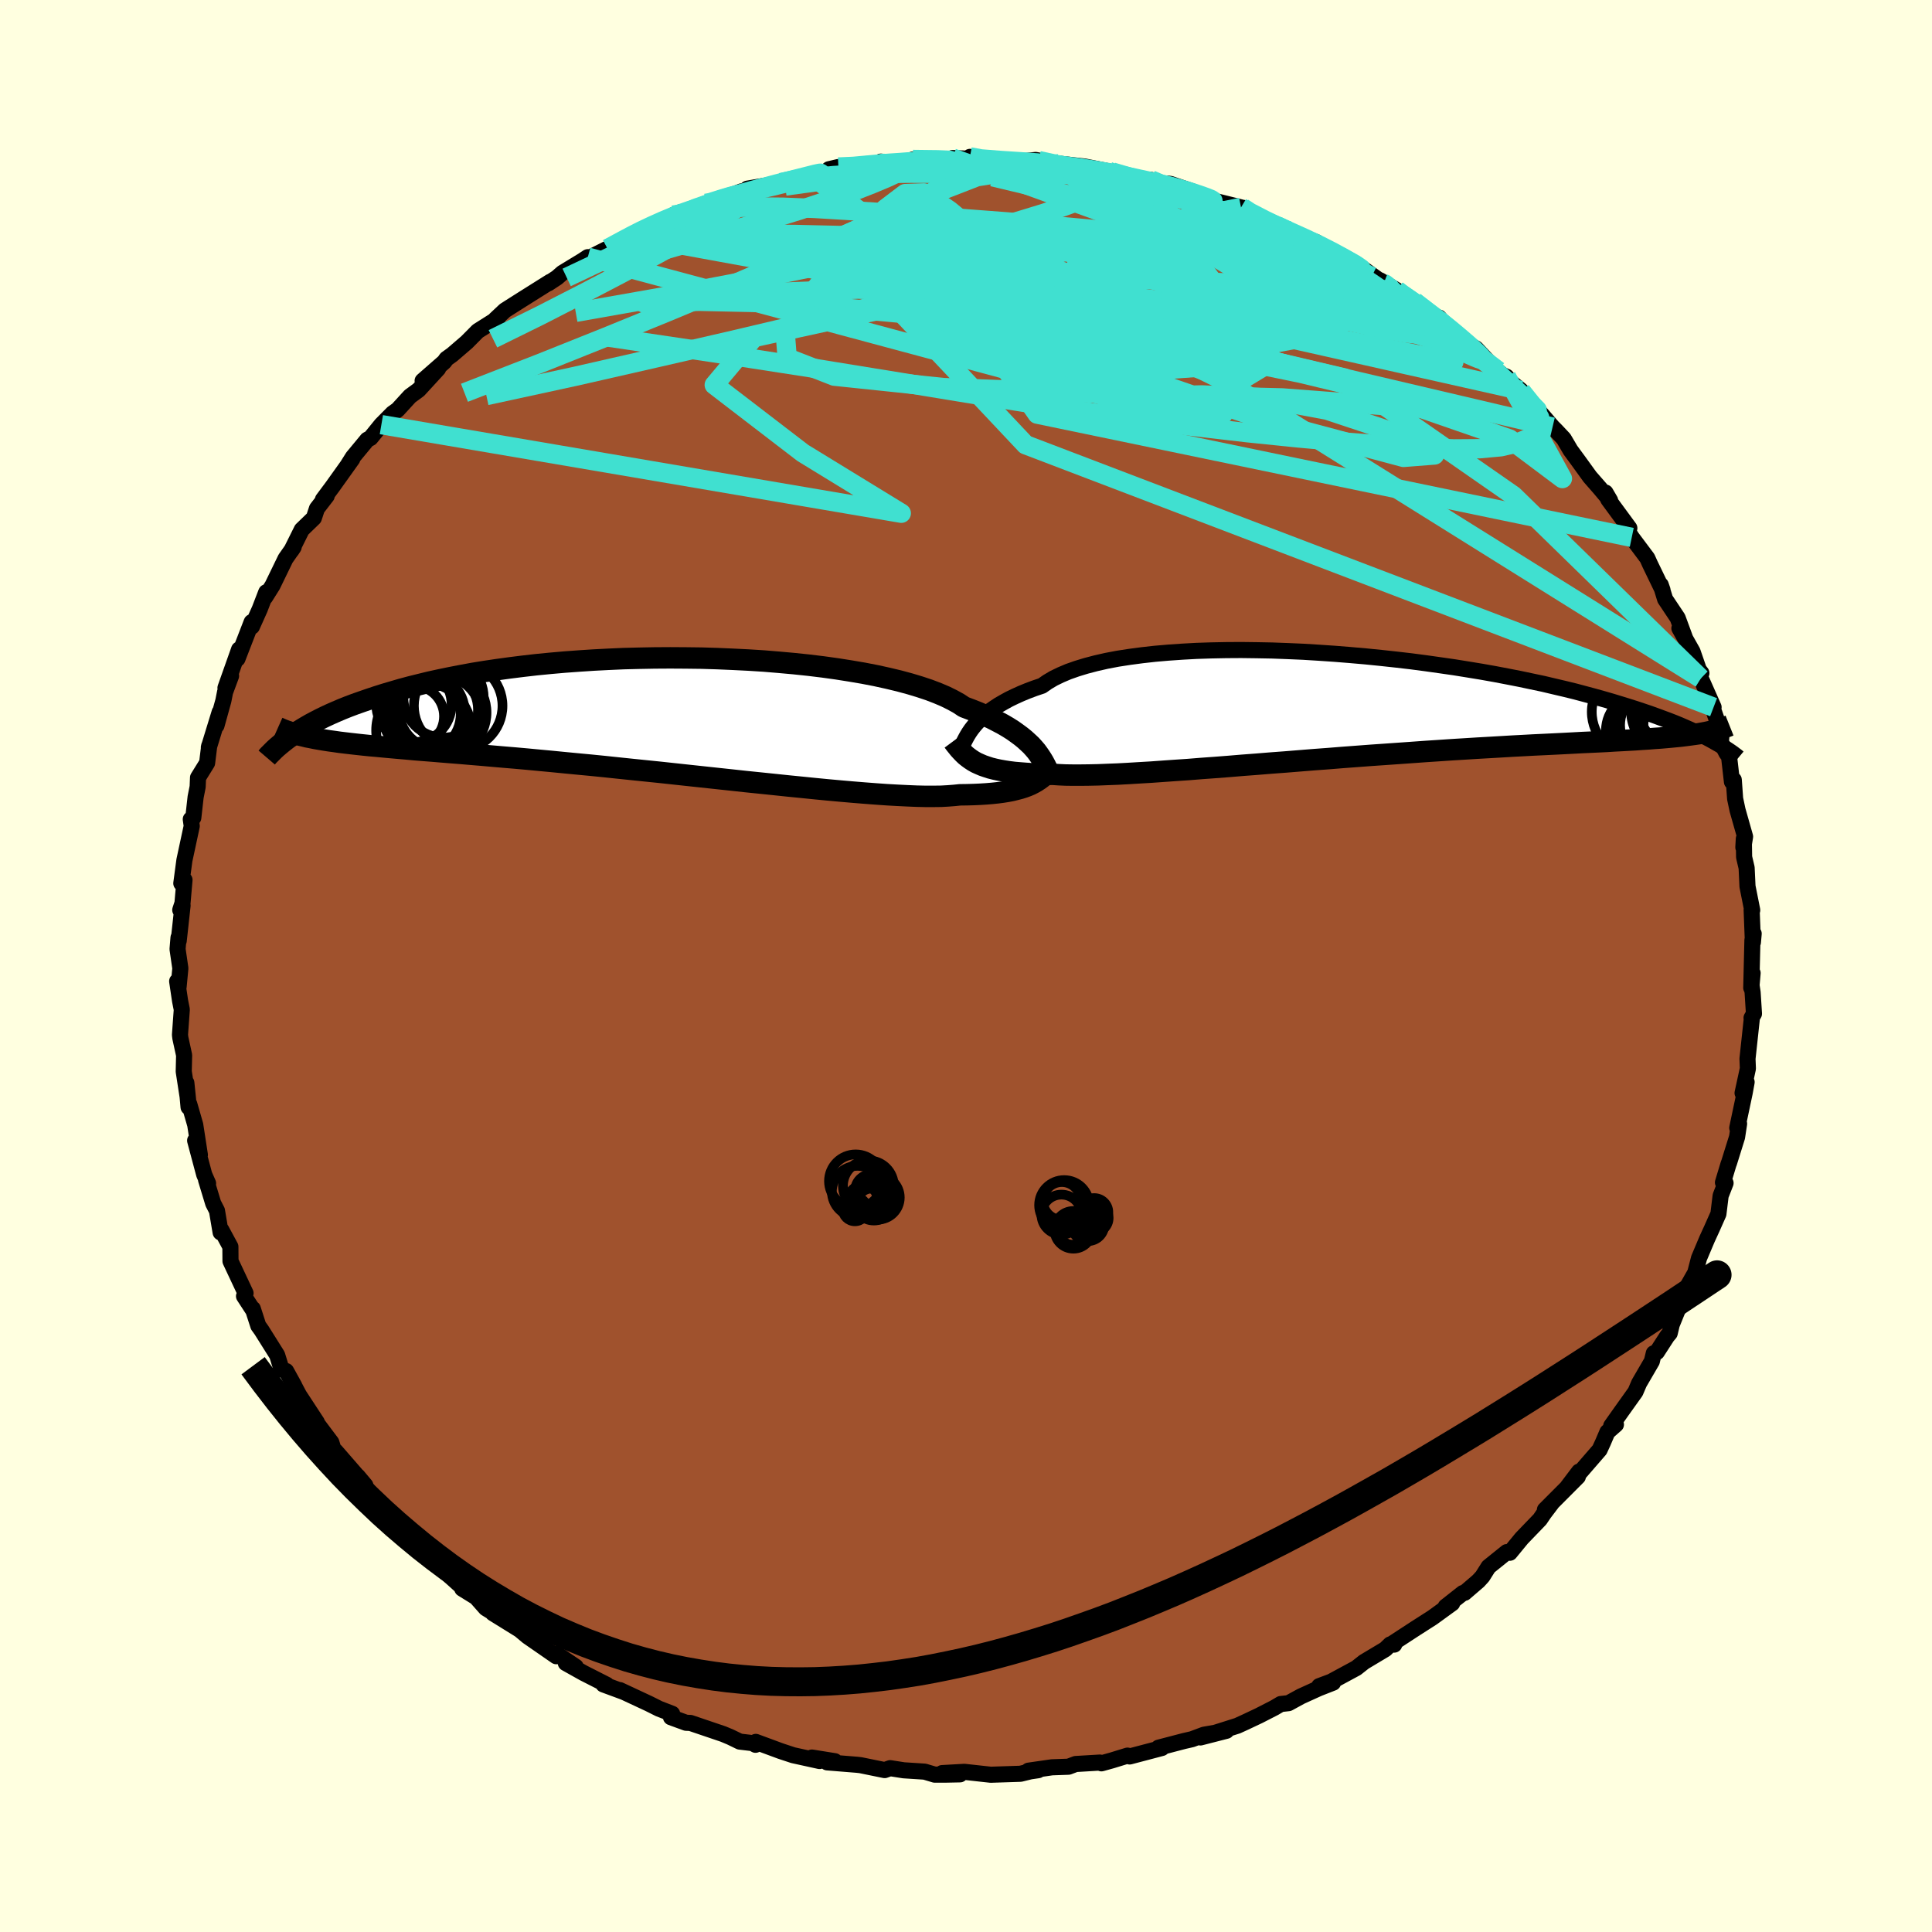 <svg viewBox="-100 -100 200 200" xmlns="http://www.w3.org/2000/svg" width="500" height="500" id="face-svg">
    <defs>
      <clipPath id="leftEyeClipPath">
        <polyline points="38.49,3.64 38.24,3.35 37.96,3.04 37.64,2.74 37.3,2.43 36.92,2.12 36.5,1.81 36.05,1.49 35.56,1.18 35.03,0.87 34.46,0.57 33.86,0.26 33.21,-0.04 32.52,-0.34 31.79,-0.63 31.02,-0.92 30.46,-1.29 29.81,-1.65 29.08,-2.01 28.28,-2.35 27.39,-2.69 26.43,-3.01 25.4,-3.32 24.29,-3.62 23.12,-3.9 21.89,-4.17 20.6,-4.42 19.25,-4.65 17.86,-4.87 16.42,-5.07 14.94,-5.25 13.42,-5.41 11.87,-5.55 10.3,-5.68 8.71,-5.78 7.1,-5.86 5.48,-5.93 3.85,-5.98 2.22,-6 0.6,-6.01 -1.02,-6 -2.63,-5.97 -4.22,-5.93 -5.79,-5.86 -7.34,-5.78 -8.86,-5.68 -10.36,-5.57 -11.83,-5.44 -13.26,-5.3 -14.65,-5.14 -16.01,-4.97 -17.32,-4.79 -18.6,-4.6 -19.83,-4.4 -21.02,-4.18 -22.16,-3.96 -23.27,-3.73 -24.32,-3.5 -25.34,-3.25 -26.31,-3.01 -27.24,-2.76 -28.13,-2.5 -28.98,-2.25 -29.8,-1.99 -30.58,-1.73 -31.33,-1.47 -32.04,-1.22 -32.73,-0.96 -33.38,-0.7 -33.99,-0.44 -34.58,-0.18 -35.14,0.08 -35.67,0.34 -36.17,0.6 -36.64,0.85 -37.09,1.11 -37.51,1.36 -37.91,1.61 -38.29,1.85 -38.64,2.09 -36.58,2.25 -36.14,2.34 -35.68,2.42 -35.2,2.5 -34.69,2.58 -34.17,2.65 -33.62,2.73 -33.04,2.8 -32.44,2.87 -31.82,2.94 -31.17,3.01 -30.49,3.08 -29.79,3.14 -29.06,3.21 -28.3,3.28 -27.51,3.35 -26.69,3.42 -25.84,3.5 -24.96,3.57 -24.05,3.64 -23.1,3.72 -22.12,3.8 -21.1,3.88 -20.05,3.97 -18.96,4.06 -17.84,4.16 -16.68,4.26 -15.48,4.36 -14.25,4.47 -12.99,4.59 -11.7,4.71 -10.38,4.84 -9.03,4.97 -7.65,5.1 -6.25,5.24 -4.83,5.39 -3.39,5.54 -1.93,5.69 -0.46,5.84 1.02,6 2.5,6.16 3.99,6.32 5.48,6.48 6.97,6.64 8.44,6.8 9.91,6.95 11.36,7.1 12.79,7.25 14.2,7.39 15.58,7.53 16.92,7.66 18.24,7.78 19.51,7.89 20.74,7.99 21.92,8.08 23.06,8.16 24.14,8.22 25.16,8.27 26.13,8.31 27.03,8.33 27.88,8.33 28.66,8.32 29.37,8.28 30.01,8.23 30.59,8.17 31.32,8.16 32.02,8.14 32.69,8.11 33.32,8.07 33.92,8.02 34.49,7.96 35.02,7.89 35.52,7.81 35.99,7.72 36.43,7.61 36.85,7.5 37.23,7.38 37.58,7.25 37.91,7.11 38.22,6.95" />
      </clipPath>
      <clipPath id="rightEyeClipPath">
        <polyline points="-38.86,2.43 -38.62,2.12 -38.35,1.8 -38.05,1.48 -37.71,1.15 -37.34,0.83 -36.94,0.51 -36.49,0.2 -36.01,-0.12 -35.49,-0.42 -34.93,-0.73 -34.33,-1.02 -33.69,-1.31 -33.01,-1.59 -32.29,-1.86 -31.52,-2.12 -30.96,-2.51 -30.32,-2.89 -29.6,-3.24 -28.8,-3.58 -27.92,-3.89 -26.97,-4.18 -25.94,-4.45 -24.84,-4.7 -23.68,-4.92 -22.45,-5.11 -21.17,-5.28 -19.83,-5.43 -18.44,-5.55 -17,-5.65 -15.53,-5.73 -14.01,-5.78 -12.47,-5.81 -10.9,-5.82 -9.32,-5.8 -7.71,-5.77 -6.1,-5.71 -4.47,-5.64 -2.85,-5.54 -1.23,-5.43 0.39,-5.3 1.99,-5.16 3.58,-5 5.15,-4.83 6.7,-4.65 8.22,-4.45 9.71,-4.24 11.17,-4.03 12.6,-3.8 14,-3.57 15.35,-3.33 16.66,-3.08 17.94,-2.83 19.17,-2.57 20.36,-2.32 21.5,-2.05 22.61,-1.79 23.67,-1.53 24.68,-1.26 25.65,-1 26.58,-0.74 27.48,-0.48 28.33,-0.22 29.14,0.03 29.93,0.28 30.68,0.53 31.39,0.77 32.08,1.02 32.73,1.26 33.35,1.49 33.94,1.72 34.5,1.95 35.03,2.18 35.53,2.4 36.01,2.62 36.46,2.83 36.88,3.04 37.28,3.24 37.66,3.44 38.02,3.64 36.44,2.85 36.02,2.91 35.58,2.97 35.12,3.03 34.64,3.09 34.14,3.14 33.62,3.19 33.07,3.24 32.49,3.29 31.89,3.33 31.27,3.38 30.61,3.42 29.93,3.47 29.22,3.51 28.49,3.55 27.72,3.59 26.93,3.64 26.11,3.68 25.25,3.72 24.36,3.76 23.44,3.81 22.48,3.86 21.49,3.91 20.46,3.96 19.39,4.01 18.28,4.07 17.14,4.13 15.97,4.2 14.76,4.27 13.52,4.34 12.24,4.42 10.93,4.5 9.6,4.59 8.23,4.68 6.84,4.78 5.43,4.88 4,4.98 2.55,5.08 1.09,5.19 -0.39,5.3 -1.87,5.42 -3.36,5.53 -4.85,5.65 -6.33,5.77 -7.81,5.88 -9.28,6 -10.74,6.11 -12.18,6.23 -13.6,6.34 -14.99,6.44 -16.35,6.55 -17.68,6.64 -18.97,6.73 -20.22,6.82 -21.42,6.89 -22.57,6.96 -23.68,7.02 -24.73,7.06 -25.72,7.1 -26.65,7.12 -27.52,7.13 -28.33,7.13 -29.07,7.12 -29.74,7.09 -30.35,7.05 -31.11,7.04 -31.83,7.02 -32.52,6.99 -33.17,6.95 -33.8,6.9 -34.39,6.85 -34.95,6.78 -35.47,6.7 -35.97,6.61 -36.43,6.51 -36.87,6.4 -37.27,6.27 -37.65,6.14 -38,5.99 -38.33,5.84" />
      </clipPath>
      <filter id="fuzzy">
        <feTurbulence id="turbulence" baseFrequency="0.05" numOctaves="3" type="noise" result="noise" />
        <feDisplacementMap in="SourceGraphic" in2="noise" scale="2" />
      </filter>
      <linearGradient id="rainbowGradient" x1="0%" y1="0%" x2="100%" y2="0%">
        <stop offset="0%" style="stop-color: [object Object]; stop-opacity: 1" />
        <stop offset="50%" style="stop-color: [object Object]; stop-opacity: 1" />
        <stop offset="100%" style="stop-color: [object Object]; stop-opacity: 1" />
      </linearGradient>
    </defs>
    <rect x="-100" y="-100" width="100%" height="100%" fill="rgb(255, 255, 224)" />
    <polyline id="faceContour" points="81.29,2.26 81.43,0.73 81.32,2 81.43,2.74 81.57,4.94 81.32,5.37 81.35,5.43 80.9,9.6 80.94,10.62 80.39,13.15 80.81,12.02 80.61,13.12 79.84,16.76 80.03,16.33 79.82,17.71 78.99,20.37 78.94,20.49 78.36,22.41 78.63,22.47 78.12,23.78 77.89,25.66 77.22,27.17 76.72,28.26 75.88,30.25 75.47,31.83 75.72,31.35 74.33,33.8 74.42,33.88 73.64,35.69 73.06,37.12 72.85,38.01 72.58,38.33 71.52,39.97 71.2,40.09 71,40.92 69.68,43.19 69.3,44.08 67.88,46.07 66.79,47.61 67.28,47.47 66.4,48.24 65.94,49.32 65.59,50.08 62.28,53.9 63.46,52.34 63.34,52.87 59.93,56.29 60.61,55.64 59.85,56.64 59.41,57.29 57.53,59.24 56.3,60.74 55.99,60.67 54.09,62.2 53.46,63.2 53.04,63.66 51.61,64.89 51.44,64.91 49.65,66.32 50.33,65.97 48.29,67.45 46.54,68.57 44.18,70.11 44.33,70.25 43.92,70.23 43.4,70.73 41.21,72.04 40.4,72.68 37.79,74.09 36.56,74.55 38,74.19 36.52,74.77 34.67,75.61 33.39,76.31 32.58,76.4 31.92,76.79 30.34,77.6 28.88,78.29 28.09,78.65 24.27,79.86 26.96,79.17 24.63,79.58 23.4,80.04 22.57,80.23 19.93,80.92 20.28,80.95 16.94,81.83 16.72,81.74 15.13,82.23 14.02,82.54 13.86,82.46 11.35,82.61 10.61,82.89 8.9,82.95 6.47,83.3 7.48,83.25 6.66,83.37 5.64,83.62 2.56,83.72 -0.17,83.42 -2.47,83.55 -0.62,83.68 -2.09,83.71 -3.24,83.71 -4.28,83.4 -6.45,83.26 -7.85,83.04 -8.42,83.24 -10.92,82.73 -11.27,82.69 -14.37,82.44 -13.58,82.32 -15.95,81.94 -15.16,82.3 -17.89,81.7 -19.19,81.27 -21.76,80.32 -21.79,80.62 -22.07,80.45 -23.42,80.29 -24.39,79.82 -25.13,79.51 -28.52,78.36 -28.98,78.34 -30.54,77.77 -30.42,77.41 -31.77,76.89 -32.83,76.36 -35.83,74.96 -35.48,75.13 -37.54,74.37 -37.19,74.41 -39.59,73.19 -41.43,72.16 -40.4,72.54 -42.42,71.18 -42.42,71.45 -45.38,69.4 -46.18,68.73 -47.34,68.01 -48.97,67 -47.25,67.99 -49.71,66.48 -50.71,65.35 -52.15,64.46 -51.91,64.53 -54.53,62.17 -54.86,61.73 -56.53,60.49 -57.17,59.92 -56.43,60.45 -57.28,59.5 -59.92,56.78 -58.99,57.3 -61.15,55.36 -61.11,55.36 -62.97,52.82 -62.18,53.76 -65.24,50.24 -65.45,50.12 -65.7,49.32 -68.29,45.87 -67.36,47.08 -67.2,47.23 -69.04,44.42 -69.66,43.25 -69.53,43.47 -70.38,41.93 -70.85,41.77 -71.31,40.28 -72.93,37.7 -73.26,37.24 -73.83,35.48 -73.77,35.67 -74.74,34.18 -74.58,33.87 -76.14,30.55 -76.15,29.06 -77.09,27.32 -77.16,27.58 -77.54,25.33 -77.93,24.57 -78.67,22.13 -78.46,22.5 -78.86,21.59 -79.8,18.07 -79.31,19.55 -79.79,16.44 -80.41,14.29 -80.48,14.61 -80.71,12.09 -80.53,13.84 -80.98,10.92 -80.94,9.24 -81.33,7.45 -81.37,7.13 -81.18,4.51 -81.36,3.6 -81.66,1.58 -81.51,2.14 -81.33,0.24 -81.62,-1.75 -81.52,-2.94 -81.5,-2.61 -81.1,-6.26 -81.34,-5.8 -81.11,-6.5 -80.9,-8.91 -81.23,-8.56 -80.91,-10.95 -80.15,-14.49 -80.25,-15.19 -79.99,-15.35 -79.75,-17.49 -79.54,-18.55 -79.5,-19.5 -78.56,-21.02 -78.34,-22.8 -78.38,-22.63 -77.26,-26.28 -77.59,-24.89 -76.88,-27.45 -76.7,-28.36 -76.08,-30.03 -76.66,-28.79 -75.25,-32.77 -75.42,-31.8 -73.95,-35.6 -73.92,-35.14 -73.11,-36.95 -72.44,-38.69 -72.55,-38.18 -71.79,-39.39 -70.44,-42.17 -69.6,-43.37 -69.83,-43.02 -68.76,-45.17 -67.51,-46.38 -67.19,-47.35 -66.18,-48.66 -66.57,-48.29 -65.58,-49.62 -63.53,-52.49 -63.98,-51.87 -63.47,-52.68 -61.98,-54.48 -61.64,-54.66 -60.52,-56.04 -59.35,-57.22 -58.84,-57.58 -57.56,-58.98 -56.66,-59.64 -54.64,-61.84 -56.25,-60.58 -54.01,-62.54 -53.79,-62.85 -53.18,-63.29 -51.68,-64.58 -50.54,-65.73 -48.47,-67.04 -48.72,-66.94 -47.73,-67.87 -46.03,-68.95 -43.04,-70.83 -43.22,-70.68 -42.34,-71.26 -41.78,-71.75 -39.68,-73.03 -39.15,-73.38 -40.07,-72.77 -37.11,-74.26 -34.59,-75.58 -35.14,-75.37 -34.32,-75.84 -33.07,-76.47 -29.62,-78.01 -30.31,-77.73 -29.85,-77.66 -26.93,-78.95 -27.87,-78.47 -23.24,-80.19 -24.79,-79.58 -22.28,-80.21 -22.63,-80.47 -20.52,-80.83 -19.16,-81.1 -18.71,-81.28 -16.16,-81.9 -14.65,-82.01 -14.19,-82.48 -13.21,-82.71 -11.97,-82.67 -8.98,-82.98 -8.81,-83.27 -7.98,-82.97 -6.78,-83.13 -5.77,-83.23 -5.5,-83.49 -1.57,-83.41 -1.39,-83.64 1.28,-83.53 0.41,-83.76 0.41,-83.53 4.25,-83.3 6.12,-83.33 7.21,-83.44 9.76,-82.98 7.52,-83.38 10.44,-82.67 9.66,-83.06 12.29,-82.76 14.75,-82.27 15.5,-81.87 15.15,-82.19 17.22,-81.48 19.15,-81.38 20.03,-80.94 20.92,-80.99 21.17,-80.96 23.49,-80.17 23.38,-79.79 28.47,-78.53 29.49,-77.99 28.66,-78.49 28.45,-78.42 31.05,-77.1 33.5,-76.1 32.2,-76.63 32.67,-76.34 36.3,-74.92 36.38,-74.74 38.48,-73.73 39.05,-73.45 40.34,-72.61 41.03,-72.23 43.24,-70.65 42.85,-70.99 44.6,-69.95 44.5,-69.93 46.43,-68.77 48.18,-67.3 48.98,-67.12 49.79,-66.11 51.96,-64.37 52.79,-63.93 54.04,-62.6 52.96,-63.26 56.29,-60.57 55.95,-61 55.47,-61.21 57.45,-59.58 57.47,-59.52 58.96,-57.84 60.72,-55.79 61.09,-55.42 61.88,-54.58 62.58,-53.39 63.36,-52.33 64.59,-50.63 65.63,-49.44 66.68,-48.19 66.2,-49.01 66.48,-48.31 68.67,-45.33 68.5,-45.04 68.92,-44.37 70.53,-42.22 70.8,-41.62 72.1,-38.93 71.92,-39.45 72.37,-37.98 73.67,-36.03 74.41,-34.02 73.85,-34.96 75.21,-32.55 75.86,-30.67 76.13,-30.32 75.96,-30.35 76.07,-29.77 77.39,-26.79 77.09,-27.3 78.22,-24.03 78.14,-23.18 78.72,-22.05 78.99,-21.69 79.29,-19.07 79.48,-19.27 79.62,-17.32 79.87,-16.14 80.65,-13.39 80.47,-12.28 80.52,-13.17 80.55,-11.27 80.81,-10.16 80.9,-8.24 81.39,-5.78 81.33,-5.81 81.46,-2.45 81.54,-3.35 81.41,-2.67 81.29,2.26 81.43,0.73" fill="rgb(160, 82, 45)" stroke="black" stroke-width="1.667" stroke-linejoin="round" filter="url(#fuzzy)" />
    <g transform="translate(39.39 -26.89)">
      <polyline id="rightCountour" points="-38.86,2.43 -38.62,2.12 -38.35,1.8 -38.05,1.48 -37.71,1.15 -37.34,0.83 -36.94,0.51 -36.49,0.2 -36.01,-0.12 -35.49,-0.42 -34.93,-0.73 -34.33,-1.02 -33.69,-1.31 -33.01,-1.59 -32.29,-1.86 -31.52,-2.12 -30.96,-2.51 -30.32,-2.89 -29.6,-3.24 -28.8,-3.58 -27.92,-3.89 -26.97,-4.18 -25.94,-4.45 -24.84,-4.7 -23.68,-4.92 -22.45,-5.11 -21.17,-5.28 -19.83,-5.43 -18.44,-5.55 -17,-5.65 -15.53,-5.73 -14.01,-5.78 -12.47,-5.81 -10.9,-5.82 -9.32,-5.8 -7.71,-5.77 -6.1,-5.71 -4.47,-5.64 -2.85,-5.54 -1.23,-5.43 0.39,-5.3 1.99,-5.16 3.58,-5 5.15,-4.83 6.7,-4.65 8.22,-4.45 9.71,-4.24 11.17,-4.03 12.6,-3.8 14,-3.57 15.35,-3.33 16.66,-3.08 17.94,-2.83 19.17,-2.57 20.36,-2.32 21.5,-2.05 22.61,-1.79 23.67,-1.53 24.68,-1.26 25.65,-1 26.58,-0.74 27.48,-0.48 28.33,-0.22 29.14,0.03 29.93,0.28 30.68,0.53 31.39,0.77 32.08,1.02 32.73,1.26 33.35,1.49 33.94,1.72 34.5,1.95 35.03,2.18 35.53,2.4 36.01,2.62 36.46,2.83 36.88,3.04 37.28,3.24 37.66,3.44 38.02,3.64 36.44,2.85 36.02,2.91 35.58,2.97 35.12,3.03 34.64,3.09 34.14,3.14 33.62,3.19 33.07,3.24 32.49,3.29 31.89,3.33 31.27,3.38 30.61,3.42 29.93,3.47 29.22,3.51 28.49,3.55 27.72,3.59 26.93,3.64 26.11,3.68 25.25,3.72 24.36,3.76 23.44,3.81 22.48,3.86 21.49,3.91 20.46,3.96 19.39,4.01 18.28,4.07 17.14,4.13 15.97,4.2 14.76,4.27 13.52,4.34 12.24,4.42 10.93,4.5 9.6,4.59 8.23,4.68 6.84,4.78 5.43,4.88 4,4.98 2.55,5.08 1.09,5.19 -0.39,5.3 -1.87,5.42 -3.36,5.53 -4.85,5.65 -6.33,5.77 -7.81,5.88 -9.28,6 -10.74,6.11 -12.18,6.23 -13.6,6.34 -14.99,6.44 -16.35,6.55 -17.68,6.64 -18.97,6.73 -20.22,6.82 -21.42,6.89 -22.57,6.96 -23.68,7.02 -24.73,7.06 -25.72,7.1 -26.65,7.12 -27.52,7.13 -28.33,7.13 -29.07,7.12 -29.74,7.09 -30.35,7.05 -31.11,7.04 -31.83,7.02 -32.52,6.99 -33.17,6.95 -33.8,6.9 -34.39,6.85 -34.95,6.78 -35.47,6.7 -35.97,6.61 -36.43,6.51 -36.87,6.4 -37.27,6.27 -37.65,6.14 -38,5.99 -38.33,5.84" fill="white" stroke="white" stroke-width="0" stroke-linejoin="round" filter="url(#fuzzy)" />
    </g>
    <g transform="translate(-31.22 -25.89)">
      <polyline id="leftCountour" points="38.49,3.64 38.24,3.35 37.96,3.04 37.64,2.74 37.3,2.43 36.92,2.12 36.5,1.81 36.05,1.49 35.56,1.18 35.03,0.87 34.46,0.57 33.86,0.26 33.21,-0.04 32.52,-0.34 31.79,-0.63 31.02,-0.92 30.46,-1.29 29.81,-1.65 29.08,-2.01 28.28,-2.35 27.39,-2.69 26.43,-3.01 25.4,-3.32 24.29,-3.62 23.12,-3.9 21.89,-4.17 20.6,-4.42 19.25,-4.65 17.86,-4.87 16.42,-5.07 14.94,-5.25 13.42,-5.41 11.87,-5.55 10.3,-5.68 8.71,-5.78 7.1,-5.86 5.48,-5.93 3.85,-5.98 2.22,-6 0.6,-6.01 -1.02,-6 -2.63,-5.97 -4.22,-5.93 -5.79,-5.86 -7.34,-5.78 -8.86,-5.68 -10.36,-5.57 -11.83,-5.44 -13.26,-5.3 -14.65,-5.14 -16.01,-4.97 -17.32,-4.79 -18.6,-4.6 -19.83,-4.4 -21.02,-4.18 -22.16,-3.96 -23.27,-3.73 -24.32,-3.5 -25.34,-3.25 -26.31,-3.01 -27.24,-2.76 -28.13,-2.5 -28.98,-2.25 -29.8,-1.99 -30.58,-1.73 -31.33,-1.47 -32.04,-1.22 -32.73,-0.96 -33.38,-0.7 -33.99,-0.44 -34.58,-0.18 -35.14,0.08 -35.67,0.34 -36.17,0.6 -36.64,0.85 -37.09,1.11 -37.51,1.36 -37.91,1.61 -38.29,1.85 -38.64,2.09 -36.58,2.25 -36.14,2.34 -35.68,2.42 -35.2,2.5 -34.69,2.58 -34.17,2.65 -33.62,2.73 -33.04,2.8 -32.44,2.87 -31.82,2.94 -31.17,3.01 -30.49,3.08 -29.79,3.14 -29.06,3.21 -28.3,3.28 -27.51,3.35 -26.69,3.42 -25.84,3.5 -24.96,3.57 -24.05,3.64 -23.1,3.72 -22.12,3.8 -21.1,3.88 -20.05,3.97 -18.96,4.06 -17.84,4.16 -16.68,4.26 -15.48,4.36 -14.25,4.47 -12.99,4.59 -11.7,4.71 -10.38,4.84 -9.03,4.97 -7.65,5.1 -6.25,5.24 -4.83,5.39 -3.39,5.54 -1.93,5.69 -0.46,5.84 1.02,6 2.5,6.16 3.99,6.32 5.48,6.48 6.97,6.64 8.44,6.8 9.91,6.95 11.36,7.1 12.79,7.25 14.2,7.39 15.58,7.53 16.92,7.66 18.24,7.78 19.51,7.89 20.74,7.99 21.92,8.08 23.06,8.16 24.14,8.22 25.16,8.27 26.13,8.31 27.03,8.33 27.88,8.33 28.66,8.32 29.37,8.28 30.01,8.23 30.59,8.17 31.32,8.16 32.02,8.14 32.69,8.11 33.32,8.07 33.92,8.02 34.49,7.96 35.02,7.89 35.52,7.81 35.99,7.72 36.43,7.61 36.85,7.5 37.23,7.38 37.58,7.25 37.91,7.11 38.22,6.95" fill="white" stroke="white" stroke-width="0" stroke-linejoin="round" filter="url(#fuzzy)" />
    </g>
    <g transform="translate(39.39 -26.89)">
      <polyline id="rightUpper" points="-40.22,5.03 -40.12,4.84 -40.02,4.63 -39.92,4.41 -39.81,4.16 -39.7,3.9 -39.57,3.63 -39.42,3.34 -39.26,3.05 -39.07,2.74 -38.86,2.43 -38.62,2.12 -38.35,1.8 -38.05,1.48 -37.71,1.15 -37.34,0.83 -36.94,0.51 -36.49,0.2 -36.01,-0.12 -35.49,-0.42 -34.93,-0.73 -34.33,-1.02 -33.69,-1.31 -33.01,-1.59 -32.29,-1.86 -31.52,-2.12 -30.96,-2.51 -30.32,-2.89 -29.6,-3.24 -28.8,-3.58 -27.92,-3.89 -26.97,-4.18 -25.94,-4.45 -24.84,-4.7 -23.68,-4.92 -22.45,-5.11 -21.17,-5.28 -19.83,-5.43 -18.44,-5.55 -17,-5.65 -15.53,-5.73 -14.01,-5.78 -12.47,-5.81 -10.9,-5.82 -9.32,-5.8 -7.71,-5.77 -6.1,-5.71 -4.47,-5.64 -2.85,-5.54 -1.23,-5.43 0.39,-5.3 1.99,-5.16 3.58,-5 5.15,-4.83 6.7,-4.65 8.22,-4.45 9.71,-4.24 11.17,-4.03 12.6,-3.8 14,-3.57 15.35,-3.33 16.66,-3.08 17.94,-2.83 19.17,-2.57 20.36,-2.32 21.5,-2.05 22.61,-1.79 23.67,-1.53 24.68,-1.26 25.65,-1 26.58,-0.74 27.48,-0.48 28.33,-0.22 29.14,0.03 29.93,0.28 30.68,0.53 31.39,0.77 32.08,1.02 32.73,1.26 33.35,1.49 33.94,1.72 34.5,1.95 35.03,2.18 35.53,2.4 36.01,2.62 36.46,2.83 36.88,3.04 37.28,3.24 37.66,3.44 38.02,3.64 38.35,3.83 38.67,4.01 38.96,4.19 39.24,4.37 39.5,4.54 39.75,4.71 39.98,4.87 40.19,5.03 40.39,5.18 40.57,5.33" fill="none" stroke="black" stroke-width="1.667" stroke-linejoin="round" filter="url(#fuzzy)" />
      <polyline id="rightLower" points="-40.71,3.62 -40.51,3.89 -40.3,4.15 -40.1,4.4 -39.88,4.64 -39.66,4.87 -39.43,5.09 -39.18,5.29 -38.92,5.48 -38.63,5.67 -38.33,5.84 -38,5.99 -37.65,6.14 -37.27,6.27 -36.87,6.4 -36.43,6.51 -35.97,6.61 -35.47,6.7 -34.95,6.78 -34.39,6.85 -33.8,6.9 -33.17,6.95 -32.52,6.99 -31.83,7.02 -31.11,7.04 -30.35,7.05 -29.74,7.09 -29.07,7.12 -28.33,7.13 -27.52,7.13 -26.65,7.12 -25.72,7.1 -24.73,7.06 -23.68,7.02 -22.57,6.96 -21.42,6.89 -20.22,6.82 -18.97,6.73 -17.68,6.64 -16.35,6.55 -14.99,6.44 -13.6,6.34 -12.18,6.23 -10.74,6.11 -9.28,6 -7.81,5.88 -6.33,5.77 -4.85,5.65 -3.36,5.53 -1.87,5.42 -0.39,5.3 1.09,5.19 2.55,5.08 4,4.98 5.43,4.88 6.84,4.78 8.23,4.68 9.6,4.59 10.93,4.5 12.24,4.42 13.52,4.34 14.76,4.27 15.97,4.2 17.14,4.13 18.28,4.07 19.39,4.01 20.46,3.96 21.49,3.91 22.48,3.86 23.44,3.81 24.36,3.76 25.25,3.72 26.11,3.68 26.93,3.64 27.72,3.59 28.49,3.55 29.22,3.51 29.93,3.47 30.61,3.42 31.27,3.38 31.89,3.33 32.49,3.29 33.07,3.24 33.62,3.19 34.14,3.14 34.64,3.09 35.12,3.03 35.58,2.97 36.02,2.91 36.44,2.85 36.84,2.78 37.21,2.71 37.58,2.63 37.92,2.55 38.25,2.47 38.56,2.38 38.85,2.3 39.13,2.2 39.4,2.1 39.65,2" fill="none" stroke="black" stroke-width="2.222" stroke-linejoin="round" filter="url(#fuzzy)" />
      <circle r="4.96" cx="34.404" cy="0.402" stroke="black" fill="none" stroke-width="1.0" filter="url(#fuzzy)" clip-path="url(#rightEyeClipPath)" /><circle r="4.18" cx="31.594" cy="2.532" stroke="black" fill="none" stroke-width="1.0" filter="url(#fuzzy)" clip-path="url(#rightEyeClipPath)" /><circle r="3.83" cx="30.684" cy="2.517" stroke="black" fill="none" stroke-width="1.0" filter="url(#fuzzy)" clip-path="url(#rightEyeClipPath)" /><circle r="3.768" cx="32.089" cy="1.957" stroke="black" fill="none" stroke-width="1.0" filter="url(#fuzzy)" clip-path="url(#rightEyeClipPath)" /><circle r="3.634" cx="30.424" cy="3.477" stroke="black" fill="none" stroke-width="1.0" filter="url(#fuzzy)" clip-path="url(#rightEyeClipPath)" /><circle r="3.768" cx="34.069" cy="0.552" stroke="black" fill="none" stroke-width="1.0" filter="url(#fuzzy)" clip-path="url(#rightEyeClipPath)" /><circle r="4.042" cx="34.289" cy="0.177" stroke="black" fill="none" stroke-width="1.0" filter="url(#fuzzy)" clip-path="url(#rightEyeClipPath)" /><circle r="4.658" cx="30.049" cy="0.577" stroke="black" fill="none" stroke-width="1.0" filter="url(#fuzzy)" clip-path="url(#rightEyeClipPath)" /><circle r="3.358" cx="34.099" cy="1.887" stroke="black" fill="none" stroke-width="1.0" filter="url(#fuzzy)" clip-path="url(#rightEyeClipPath)" /><circle r="3.47" cx="31.044" cy="2.532" stroke="black" fill="none" stroke-width="1.0" filter="url(#fuzzy)" clip-path="url(#rightEyeClipPath)" />
      </g>
    <g transform="translate(-31.22 -25.89)">
      <polyline id="leftUpper" points="39.99,6.19 39.88,5.98 39.76,5.77 39.64,5.54 39.52,5.3 39.39,5.04 39.25,4.78 39.09,4.51 38.91,4.23 38.71,3.94 38.49,3.64 38.24,3.35 37.96,3.04 37.64,2.74 37.3,2.43 36.92,2.12 36.5,1.81 36.05,1.49 35.56,1.18 35.03,0.87 34.46,0.57 33.86,0.26 33.21,-0.04 32.52,-0.34 31.79,-0.63 31.02,-0.92 30.46,-1.29 29.81,-1.65 29.08,-2.01 28.28,-2.35 27.39,-2.69 26.43,-3.01 25.4,-3.32 24.29,-3.62 23.12,-3.9 21.89,-4.17 20.6,-4.42 19.25,-4.65 17.86,-4.87 16.42,-5.07 14.94,-5.25 13.42,-5.41 11.87,-5.55 10.3,-5.68 8.71,-5.78 7.1,-5.86 5.48,-5.93 3.85,-5.98 2.22,-6 0.6,-6.01 -1.02,-6 -2.63,-5.97 -4.22,-5.93 -5.79,-5.86 -7.34,-5.78 -8.86,-5.68 -10.36,-5.57 -11.83,-5.44 -13.26,-5.3 -14.65,-5.14 -16.01,-4.97 -17.32,-4.79 -18.6,-4.6 -19.83,-4.4 -21.02,-4.18 -22.16,-3.96 -23.27,-3.73 -24.32,-3.5 -25.34,-3.25 -26.31,-3.01 -27.24,-2.76 -28.13,-2.5 -28.98,-2.25 -29.8,-1.99 -30.58,-1.73 -31.33,-1.47 -32.04,-1.22 -32.73,-0.96 -33.38,-0.7 -33.99,-0.44 -34.58,-0.18 -35.14,0.08 -35.67,0.34 -36.17,0.6 -36.64,0.85 -37.09,1.11 -37.51,1.36 -37.91,1.61 -38.29,1.85 -38.64,2.09 -38.98,2.33 -39.29,2.57 -39.58,2.8 -39.86,3.03 -40.12,3.25 -40.36,3.47 -40.58,3.69 -40.79,3.9 -40.99,4.1 -41.17,4.31" fill="none" stroke="black" stroke-width="2.222" stroke-linejoin="round" filter="url(#fuzzy)" />
      <polyline id="leftLower" points="40.43,5.01 40.24,5.23 40.05,5.45 39.85,5.66 39.66,5.87 39.45,6.07 39.24,6.26 39.01,6.44 38.76,6.62 38.5,6.79 38.22,6.95 37.91,7.11 37.58,7.25 37.23,7.38 36.85,7.5 36.43,7.61 35.99,7.72 35.52,7.81 35.02,7.89 34.49,7.96 33.92,8.02 33.32,8.07 32.69,8.11 32.02,8.14 31.32,8.16 30.59,8.17 30.01,8.23 29.37,8.28 28.66,8.32 27.88,8.33 27.03,8.33 26.13,8.31 25.16,8.27 24.14,8.22 23.06,8.16 21.92,8.08 20.74,7.99 19.51,7.89 18.24,7.78 16.92,7.66 15.58,7.53 14.2,7.39 12.79,7.25 11.36,7.1 9.91,6.95 8.44,6.8 6.97,6.64 5.48,6.48 3.99,6.32 2.5,6.16 1.02,6 -0.46,5.84 -1.93,5.69 -3.39,5.54 -4.83,5.39 -6.25,5.24 -7.65,5.1 -9.03,4.97 -10.38,4.84 -11.7,4.71 -12.99,4.59 -14.25,4.47 -15.48,4.36 -16.68,4.26 -17.84,4.16 -18.96,4.06 -20.05,3.97 -21.1,3.88 -22.12,3.8 -23.1,3.72 -24.05,3.64 -24.96,3.57 -25.84,3.5 -26.69,3.42 -27.51,3.35 -28.3,3.28 -29.06,3.21 -29.79,3.14 -30.49,3.08 -31.17,3.01 -31.82,2.94 -32.44,2.87 -33.04,2.8 -33.62,2.73 -34.17,2.65 -34.69,2.58 -35.2,2.5 -35.68,2.42 -36.14,2.34 -36.58,2.25 -37,2.17 -37.4,2.07 -37.78,1.98 -38.15,1.88 -38.49,1.78 -38.83,1.67 -39.14,1.56 -39.44,1.45 -39.73,1.33 -40,1.21" fill="none" stroke="black" stroke-width="2.222" stroke-linejoin="round" filter="url(#fuzzy)" />
      <circle r="4.586" cx="-21.349" cy="-1.045" stroke="black" fill="none" stroke-width="1.0" filter="url(#fuzzy)" clip-path="url(#leftEyeClipPath)" /><circle r="4.088" cx="-23.384" cy="-0.64" stroke="black" fill="none" stroke-width="1.0" filter="url(#fuzzy)" clip-path="url(#leftEyeClipPath)" /><circle r="4.062" cx="-25.149" cy="-0.205" stroke="black" fill="none" stroke-width="1.0" filter="url(#fuzzy)" clip-path="url(#leftEyeClipPath)" /><circle r="4.574" cx="-22.989" cy="-0.335" stroke="black" fill="none" stroke-width="1.0" filter="url(#fuzzy)" clip-path="url(#leftEyeClipPath)" /><circle r="4.45" cx="-23.369" cy="0.19" stroke="black" fill="none" stroke-width="1.0" filter="url(#fuzzy)" clip-path="url(#leftEyeClipPath)" /><circle r="4.158" cx="-22.869" cy="-1.91" stroke="black" fill="none" stroke-width="1.0" filter="url(#fuzzy)" clip-path="url(#leftEyeClipPath)" /><circle r="3.88" cx="-24.559" cy="-0.445" stroke="black" fill="none" stroke-width="1.0" filter="url(#fuzzy)" clip-path="url(#leftEyeClipPath)" /><circle r="3.17" cx="-25.984" cy="0.045" stroke="black" fill="none" stroke-width="1.0" filter="url(#fuzzy)" clip-path="url(#leftEyeClipPath)" /><circle r="4.928" cx="-24.914" cy="1.49" stroke="black" fill="none" stroke-width="1.0" filter="url(#fuzzy)" clip-path="url(#leftEyeClipPath)" /><circle r="3.898" cx="-25.929" cy="-1.175" stroke="black" fill="none" stroke-width="1.0" filter="url(#fuzzy)" clip-path="url(#leftEyeClipPath)" />
    </g>
    <g id="hairs">
      <polyline points="-19.16,-81.1 -17.95,-81.35 -15.94,-81.62 -13.67,-81.83 -11.23,-81.97 -8.56,-82.04 -5.71,-82.07 -2.79,-82.06 0.06,-82.05 2.81,-82.04 5.47,-82.02 8.08,-81.98 10.6,-81.93 12.83,-81.89 14.45,-81.93" fill="none" stroke="rgb(64, 224, 208)" stroke-width="2" stroke-linejoin="round" filter="url(#fuzzy)" /><polyline points="-37.11,-74.26 -35.21,-75.01 -33.21,-75.3 -30.42,-75.5 -26.79,-75.67 -22.5,-75.76 -17.72,-75.73 -12.5,-75.61 -6.86,-75.43 -0.82,-75.2 5.56,-74.91 12.22,-74.53 19.08,-74.06 26.08,-73.55 33.15,-73.1" fill="none" stroke="rgb(64, 224, 208)" stroke-width="2" stroke-linejoin="round" filter="url(#fuzzy)" /><polyline points="0.41,-83.76 1.56,-83.55 3.62,-83.39 5.63,-83.26 7.31,-83.14 8.68,-83.02 9.86,-82.88 10.96,-82.73 12.04,-82.58 13.06,-82.42 13.96,-82.27 14.65,-82.15 15.06,-82.08 15.16,-82.05 14.91,-82.08 14.33,-82.16 13.43,-82.29 12.28,-82.48 10.82,-82.71 8.83,-83" fill="none" stroke="rgb(64, 224, 208)" stroke-width="2" stroke-linejoin="round" filter="url(#fuzzy)" /><polyline points="48.18,-67.3 48.98,-66.84 49.87,-66.08 50.62,-65.34 51.07,-64.78 51.17,-64.42 50.93,-64.27 50.35,-64.31 49.42,-64.53 48.15,-64.93 46.53,-65.46 44.56,-66.12 42.19,-66.95 39.36,-67.97 36.06,-69.24 32.27,-70.81 28.02,-72.67 23.26,-74.84 17.84,-77.32 11.56,-80.13" fill="none" stroke="rgb(64, 224, 208)" stroke-width="2" stroke-linejoin="round" filter="url(#fuzzy)" /><polyline points="33.5,-76.1 33.17,-76.16 34.27,-75.51 36.07,-74.47 38.08,-73.25 40.11,-71.95 42.11,-70.61 44.07,-69.26 45.95,-67.94 47.73,-66.69 49.34,-65.57 50.76,-64.61 52,-63.8 53.08,-63.08 54.08,-62.39 55.1,-61.61" fill="none" stroke="rgb(64, 224, 208)" stroke-width="2" stroke-linejoin="round" filter="url(#fuzzy)" /><polyline points="14.75,-82.27 15.14,-82.04 15.44,-81.81 15.68,-81.49 15.62,-81.1 15.08,-80.66 14.03,-80.14 12.49,-79.51 10.5,-78.76 8.01,-77.9 4.89,-76.95 1.01,-75.95 -3.75,-74.87 -9.4,-73.68 -15.94,-72.32 -23.31,-70.81 -31.46,-69.25 -40.4,-67.67" fill="none" stroke="rgb(64, 224, 208)" stroke-width="2" stroke-linejoin="round" filter="url(#fuzzy)" /><polyline points="19.15,-81.38 19.84,-81.09 20.31,-80.83 20.7,-80.44 21.01,-79.88 21.12,-79.22 20.84,-78.51 20.01,-77.77 18.58,-77.01 16.6,-76.18 14.11,-75.26 11.13,-74.26 7.65,-73.15 3.67,-71.95 -0.81,-70.66 -5.83,-69.28 -11.42,-67.84 -17.61,-66.32 -24.48,-64.7 -32.09,-62.95 -40.48,-61.04 -49.65,-59.05" fill="none" stroke="rgb(64, 224, 208)" stroke-width="2" stroke-linejoin="round" filter="url(#fuzzy)" /><polyline points="44.6,-69.95 45.13,-69.55 46.23,-68.79 47.33,-67.99 48.3,-67.23 49.1,-66.54 49.7,-65.95 50.05,-65.5 50.13,-65.22 49.92,-65.12 49.4,-65.2 48.58,-65.46 47.44,-65.88 46.02,-66.43 44.32,-67.1 42.34,-67.89 40.03,-68.84 37.32,-70 34.19,-71.41 30.61,-73.09 26.57,-75.06 21.96,-77.34 16.44,-80" fill="none" stroke="rgb(64, 224, 208)" stroke-width="2" stroke-linejoin="round" filter="url(#fuzzy)" /><polyline points="57.47,-59.52 58.72,-57.96 59.38,-56.78 59.46,-55.92 59.06,-55.23 58.25,-54.63 57.03,-54.13 55.36,-53.75 53.2,-53.55 50.52,-53.53 47.3,-53.66 43.54,-53.9 39.26,-54.23 34.44,-54.66 29.07,-55.21 23.15,-55.9 16.64,-56.75 9.53,-57.79 1.76,-59.02 -6.7,-60.41 -15.95,-61.91 -26.1,-63.48 -37.15,-65.12" fill="none" stroke="rgb(64, 224, 208)" stroke-width="2" stroke-linejoin="round" filter="url(#fuzzy)" /><polyline points="15.15,-82.19 17.13,-81.61 19.07,-81.04 20.97,-80.4 22.95,-79.64 25.13,-78.75 27.53,-77.72 30.07,-76.64 32.57,-75.58 34.83,-74.62 36.74,-73.8 38.32,-73.1 39.69,-72.47 40.92,-71.9 42,-71.37" fill="none" stroke="rgb(64, 224, 208)" stroke-width="2" stroke-linejoin="round" filter="url(#fuzzy)" /><polyline points="-37.11,-74.26 -35.57,-75.09 -34.65,-75.58 -33.65,-76.09 -32.51,-76.63 -31.37,-77.14 -30.34,-77.57 -29.44,-77.92 -28.69,-78.18 -28.1,-78.36 -27.72,-78.43 -27.6,-78.39 -27.78,-78.21 -28.26,-77.89 -29.05,-77.43 -30.12,-76.83 -31.52,-76.09 -33.27,-75.18 -35.43,-74.09 -38.06,-72.83 -41.34,-71.28" fill="none" stroke="rgb(64, 224, 208)" stroke-width="2" stroke-linejoin="round" filter="url(#fuzzy)" /><polyline points="-26.93,-78.95 -26.47,-79.03 -25.33,-79.39 -24.39,-79.67 -23.68,-79.85 -23.1,-79.95 -22.65,-79.98 -22.34,-79.91 -22.24,-79.74 -22.42,-79.44 -22.96,-78.98 -23.9,-78.33 -25.28,-77.47 -27.11,-76.39 -29.4,-75.09 -32.21,-73.54 -35.59,-71.73 -39.57,-69.65 -44.08,-67.34 -48.97,-64.93" fill="none" stroke="rgb(64, 224, 208)" stroke-width="2" stroke-linejoin="round" filter="url(#fuzzy)" /><polyline points="14.75,-82.27 15.33,-82.04 16.2,-81.83 17.4,-81.58 18.69,-81.3 19.92,-81.02 21.07,-80.74 22.17,-80.44 23.2,-80.13 24.14,-79.82 24.9,-79.55 25.39,-79.35 25.56,-79.23 25.38,-79.19 24.88,-79.23 24.06,-79.35 22.9,-79.57 21.37,-79.9 19.42,-80.33 17.08,-80.86 14.41,-81.5 11.65,-82.26" fill="none" stroke="rgb(64, 224, 208)" stroke-width="2" stroke-linejoin="round" filter="url(#fuzzy)" /><polyline points="46.43,-68.77 47.85,-67.66 49.12,-66.67 50.42,-65.58 51.74,-64.43 52.98,-63.31 54.12,-62.27 55.13,-61.31 56.03,-60.47 56.82,-59.74 57.51,-59.11 58.11,-58.56 58.6,-58.09 58.95,-57.75 59.12,-57.58 59.06,-57.61 58.78,-57.86 58.28,-58.32 57.56,-58.98 56.54,-59.93 55.14,-61.29" fill="none" stroke="rgb(64, 224, 208)" stroke-width="2" stroke-linejoin="round" filter="url(#fuzzy)" /><polyline points="-5.5,-83.49 -2.94,-83.46 -1.69,-83.41 -1.14,-83.26 -0.96,-82.98 -0.98,-82.57 -1.2,-82.02 -1.76,-81.33 -2.81,-80.51 -4.45,-79.53 -6.67,-78.39 -9.44,-77.08 -12.68,-75.59 -16.38,-73.92 -20.59,-72.07 -25.41,-70 -30.93,-67.7 -37.2,-65.14 -44.2,-62.34 -51.92,-59.34" fill="none" stroke="rgb(64, 224, 208)" stroke-width="2" stroke-linejoin="round" filter="url(#fuzzy)" /><polyline points="-13.21,-82.71 -11.65,-82.78 -10.12,-82.92 -8.9,-83.03 -7.88,-83.11 -6.94,-83.17 -6.03,-83.24 -5.17,-83.29 -4.46,-83.33 -4.02,-83.33 -3.92,-83.28 -4.2,-83.17 -4.82,-82.99 -5.81,-82.75 -7.23,-82.45 -9.18,-82.1 -11.78,-81.7 -15.02,-81.25 -18.72,-80.74" fill="none" stroke="rgb(64, 224, 208)" stroke-width="2" stroke-linejoin="round" filter="url(#fuzzy)" /><polyline points="-11.97,-82.67 -9.88,-82.9 -8.43,-82.97 -6.99,-82.95 -5.36,-82.92 -3.49,-82.87 -1.43,-82.82 0.73,-82.75 2.88,-82.67 4.92,-82.57 6.81,-82.46 8.58,-82.37 10.23,-82.28 11.75,-82.2 13.07,-82.13 14.06,-82.08 14.66,-82.04 14.88,-82.04 14.87,-82.08 14.84,-82.13" fill="none" stroke="rgb(64, 224, 208)" stroke-width="2" stroke-linejoin="round" filter="url(#fuzzy)" /><polyline points="43.24,-70.65 43.37,-70.6 43.85,-70.22 44.37,-69.71 44.8,-69.13 45.04,-68.54 45.01,-67.99 44.65,-67.52 43.91,-67.14 42.75,-66.89 41.16,-66.77 39.11,-66.79 36.6,-66.95 33.64,-67.24 30.23,-67.62 26.41,-68.09 22.16,-68.62 17.47,-69.22 12.28,-69.92 6.53,-70.73 0.15,-71.69 -6.85,-72.81 -14.37,-74.14 -22.13,-75.79" fill="none" stroke="rgb(64, 224, 208)" stroke-width="2" stroke-linejoin="round" filter="url(#fuzzy)" /><polyline points="44.6,-69.95 45.13,-69.55 46.23,-68.79 47.35,-67.99 48.33,-67.23 49.12,-66.56 49.68,-66 49.98,-65.6 49.99,-65.38 49.71,-65.37 49.12,-65.55 48.23,-65.93 47.02,-66.49 45.46,-67.22 43.51,-68.13 41.14,-69.25 38.33,-70.6 35.1,-72.21 31.48,-74.1 27.43,-76.25 22.79,-78.71" fill="none" stroke="rgb(64, 224, 208)" stroke-width="2" stroke-linejoin="round" filter="url(#fuzzy)" /><polyline points="31.05,-77.1 32.29,-76.58 32.76,-76.35 33.32,-76.06 33.92,-75.71 34.36,-75.38 34.48,-75.12 34.22,-74.97 33.55,-74.93 32.42,-75.02 30.78,-75.26 28.55,-75.67 25.74,-76.24 22.38,-76.99 18.54,-77.89 14.16,-78.95 9.04,-80.2 2.75,-81.7" fill="none" stroke="rgb(64, 224, 208)" stroke-width="2" stroke-linejoin="round" filter="url(#fuzzy)" /><polyline points="28.66,-78.49 29.38,-78.02 30.87,-77.25 32.31,-76.54 33.63,-75.9 34.93,-75.27 36.27,-74.63 37.55,-74 38.68,-73.44 39.54,-73 40.09,-72.71 40.28,-72.61 40.07,-72.71 39.4,-73.07 38.17,-73.72 36.18,-74.73" fill="none" stroke="rgb(64, 224, 208)" stroke-width="2" stroke-linejoin="round" filter="url(#fuzzy)" /><polyline points="-8.98,-82.98 -8.63,-83.09 -8.08,-83.07 -7.49,-83.05 -6.95,-83 -6.51,-82.91 -6.3,-82.75 -6.46,-82.49 -7.09,-82.11 -8.19,-81.6 -9.74,-80.95 -11.73,-80.17 -14.24,-79.25 -17.34,-78.21 -21.13,-77.04 -25.64,-75.73 -30.89,-74.22 -36.78,-72.51" fill="none" stroke="rgb(64, 224, 208)" stroke-width="2" stroke-linejoin="round" filter="url(#fuzzy)" /><polyline points="46.43,-68.77 47.82,-67.71 48.97,-66.84 50.09,-65.95 51.12,-65.09 51.99,-64.34 52.65,-63.74 53.12,-63.29 53.38,-62.99 53.47,-62.83 53.38,-62.79 53.11,-62.85 52.66,-63.03 51.98,-63.33 51.02,-63.81 49.72,-64.53 48.03,-65.51 45.94,-66.77 43.49,-68.31 40.74,-70.11 37.61,-72.23 33.72,-74.89" fill="none" stroke="rgb(64, 224, 208)" stroke-width="2" stroke-linejoin="round" filter="url(#fuzzy)" /><polyline points="7.52,-83.38 9.48,-82.95 11.14,-82.62 13.06,-82.17 15.09,-81.63 17.12,-81.02 19.15,-80.39 21.18,-79.75 23.2,-79.11 25.18,-78.47 27.11,-77.83 28.97,-77.19 30.77,-76.56 32.46,-75.96 33.95,-75.44 35.11,-75.08 35.84,-74.88 36.13,-74.83 36.16,-74.88" fill="none" stroke="rgb(64, 224, 208)" stroke-width="2" stroke-linejoin="round" filter="url(#fuzzy)" /><polyline points="28.47,-78.53 29.09,-78.16 29.81,-77.65 31.13,-76.77 32.97,-75.6 35.08,-74.27 37.32,-72.87 39.65,-71.42 42.06,-69.94 44.45,-68.48 46.71,-67.11 48.77,-65.86 50.63,-64.69 52.38,-63.52 54.23,-62.2" fill="none" stroke="rgb(64, 224, 208)" stroke-width="2" stroke-linejoin="round" filter="url(#fuzzy)" /><polyline points="-29.85,-77.66 -27.91,-78.47 -26.37,-79 -24.89,-79.48 -23.5,-79.89 -22.17,-80.27 -20.87,-80.62 -19.6,-80.96 -18.37,-81.27 -17.26,-81.55 -16.31,-81.79 -15.6,-81.97 -15.17,-82.06 -15.06,-82.07 -15.3,-81.98 -15.9,-81.8 -16.9,-81.52 -18.3,-81.15 -20.04,-80.72 -21.94,-80.29" fill="none" stroke="rgb(64, 224, 208)" stroke-width="2" stroke-linejoin="round" filter="url(#fuzzy)" /><polyline points="48.18,-67.3 48.83,-66.89 49.29,-66.25 49.33,-65.69 48.74,-65.36 47.45,-65.32 45.47,-65.54 42.8,-66.03 39.43,-66.79 35.3,-67.8 30.4,-69.01 24.69,-70.41 18.17,-72 10.78,-73.84 2.39,-76.01 -7.29,-78.53" fill="none" stroke="rgb(64, 224, 208)" stroke-width="2" stroke-linejoin="round" filter="url(#fuzzy)" /><polyline points="-30.31,-77.73 -29.08,-77.94 -27.08,-78.26 -24.65,-78.49 -21.91,-78.58 -18.91,-78.55 -15.65,-78.42 -12.13,-78.21 -8.33,-77.96 -4.3,-77.67 -0.08,-77.36 4.27,-77.03 8.7,-76.66 13.17,-76.25 17.67,-75.77 22.2,-75.25 26.7,-74.71 31.04,-74.22 35.15,-73.79" fill="none" stroke="rgb(64, 224, 208)" stroke-width="2" stroke-linejoin="round" filter="url(#fuzzy)" /><polyline points="32.2,-76.63 33.44,-76.06 35.13,-75.3 36.67,-74.57 37.98,-73.9 39.08,-73.3 39.96,-72.8 40.58,-72.42 40.89,-72.2 40.83,-72.19 40.33,-72.41 39.39,-72.86 38.04,-73.51 36.38,-74.35 34.34,-75.42" fill="none" stroke="rgb(64, 224, 208)" stroke-width="2" stroke-linejoin="round" filter="url(#fuzzy)" /><polyline points="9.66,-83.06 1.12,-81.7 -6.52,-78.73 -2.61,-75.66 8.07,-72.5 17.57,-69.46 21.48,-67.07 20.23,-65.46 17.01,-64.29 14.76,-63.29 14.16,-62.64 13.57,-62.78 10.55,-63.94 3.67,-65.78 -6.55,-67.55 -17.91,-68.6 -27.64,-68.81 -33.35,-68.64 -33.28,-68.78 -26.13,-69.47 -11.18,-70.07 10.61,-69.13 34.51,-65.74 50.5,-62.53 46.43,-68.77" fill="none" stroke="rgb(64, 224, 208)" stroke-width="2" stroke-linejoin="round" filter="url(#fuzzy)" /><polyline points="60.72,-55.79 32.36,-62.45 6.55,-66.32 0.8,-67.8 4.41,-68.65 7.97,-69.88 9.32,-71.27 9.44,-72.04 9.11,-71.66 8.74,-70.14 9.17,-67.83 11.32,-65.33 14.71,-63.38 16.91,-62.9 15.29,-64.57 9.75,-68.16 3.5,-71.9 0.03,-72.8 -0.27,-68.05 7.37,-57.13 68.92,-44.37" fill="none" stroke="rgb(64, 224, 208)" stroke-width="2" stroke-linejoin="round" filter="url(#fuzzy)" /><polyline points="9.66,-83.06 31.88,-62.7 28.08,-60.4 19.52,-63.47 10.26,-68.96 2.92,-74.39 -1.7,-78.22 -4.36,-80.03 -6.3,-79.96 -8.37,-78.39 -10.89,-75.71 -13.75,-72.37 -16.61,-68.85 -18.72,-65.6 -18.51,-62.96 -13.64,-61.06 -2.35,-59.88 14.52,-59.25 32.74,-58.81 47.17,-57.71 56.27,-54.56 61.74,-50.46 55.95,-61" fill="none" stroke="rgb(64, 224, 208)" stroke-width="2" stroke-linejoin="round" filter="url(#fuzzy)" /><polyline points="76.07,-29.77 56.67,-48.7 39.16,-60.88 26.5,-63.86 15.89,-62.81 9.93,-61.54 10.29,-61.45 14.79,-62.6 19.6,-64.45 22.27,-66.27 22.53,-67.32 21.12,-67.21 18.61,-66.07 15.17,-64.63 10.92,-63.86 6.23,-64.42 1.62,-66.16 -2.35,-68.2 -4.58,-69.78 -3.32,-70.93 5.08,-71.66 44.6,-69.95" fill="none" stroke="rgb(64, 224, 208)" stroke-width="2" stroke-linejoin="round" filter="url(#fuzzy)" /><polyline points="57.45,-59.58 11.09,-70 11.52,-73.07 22.45,-70.21 29.39,-65.48 27.12,-62.2 17.46,-61.51 6.05,-62.76 -1.91,-64.66 -4.27,-66.31 -2.24,-67.5 1.22,-68.45 3.55,-69.24 4.1,-69.63 4.31,-69.24 6.63,-67.94 12.89,-66 22.95,-63.76 34.63,-61.36 44.81,-58.91 50.12,-57.24 45.99,-58.6 24.03,-64.86 -34.59,-75.58" fill="none" stroke="rgb(64, 224, 208)" stroke-width="2" stroke-linejoin="round" filter="url(#fuzzy)" /><polyline points="28.47,-78.53 -5.21,-71.86 9.27,-63.96 31.48,-56.34 45.29,-52.65 48.5,-52.9 44.43,-55.19 37.37,-57.54 30.29,-58.85 24.42,-59.12 19.93,-59.01 16.72,-59.3 14.71,-60.45 13.61,-62.49 12.63,-65.12 10.52,-67.89 6.24,-70.34 -0.24,-72.06 -7,-72.8 -10.05,-72.38 -4.76,-70.64 10.71,-67.55 30.71,-64.25 38.52,-65.71 10.44,-82.67" fill="none" stroke="rgb(64, 224, 208)" stroke-width="2" stroke-linejoin="round" filter="url(#fuzzy)" /><polyline points="-60.52,-56.04 -6.7,-46.87 -16.89,-53.11 -26.06,-60.15 -21.94,-65.06 -8.65,-67.96 6.08,-69.64 16.28,-70.75 19.62,-71.43 17.11,-71.49 11.65,-70.73 6.16,-69.34 2.26,-68 0.17,-67.56 -0.4,-68.6 0.69,-71.02 3.99,-73.97 9.63,-76.09 16.94,-75.81 24.89,-71.73 30.99,-63.66 23.26,-56.62 -39.15,-73.38" fill="none" stroke="rgb(64, 224, 208)" stroke-width="2" stroke-linejoin="round" filter="url(#fuzzy)" /><polyline points="-34.32,-75.84 -15.24,-73.45 0.81,-65.28 18.69,-59.28 26.63,-57.15 22.92,-58.47 13.82,-61.98 5.63,-66.27 0.32,-70.14 -3.68,-72.82 -7.99,-74.19 -11.95,-74.76 -13.35,-75.35 -11.07,-76.33 -6.8,-77.09 -2.84,-76.16 4.03,-71.74 26.82,-60.52 76.07,-29.77" fill="none" stroke="rgb(64, 224, 208)" stroke-width="2" stroke-linejoin="round" filter="url(#fuzzy)" /><polyline points="77.39,-26.79 6.17,-53.96 -7.08,-68.03 -3.24,-71.38 6.12,-68.93 14.25,-65.27 17.61,-63.05 16.81,-62.83 14.73,-63.88 13.88,-65.19 15.27,-65.99 18.68,-65.91 23.24,-65.1 27.73,-64.1 30.69,-63.75 30.95,-64.75 28.18,-67.24 23.07,-70.62 16.85,-73.78 10.74,-75.73 6.19,-76.16 5.75,-75.59 11.83,-75.16 18.65,-76.37 -1.39,-83.64" fill="none" stroke="rgb(64, 224, 208)" stroke-width="2" stroke-linejoin="round" filter="url(#fuzzy)" /><polyline points="-16.16,-81.9 -10.26,-77.63 2.41,-69.62 14.89,-65.18 18.34,-64.99 13.87,-66.99 6.49,-69.53 0.43,-71.95 -2.26,-73.95 -1.51,-75.21 1.4,-75.48 4.5,-74.82 5.89,-73.71 4.51,-72.84 0.84,-72.68 -3.37,-73.25 -6.2,-74.11 -6.86,-74.66 -6.23,-74.39 -6.01,-73.32 -6.9,-72.26 -6.53,-72.81 3.42,-75.87 33.5,-76.1" fill="none" stroke="rgb(64, 224, 208)" stroke-width="2" stroke-linejoin="round" filter="url(#fuzzy)" />
    </g>
    
        <g id="pointNose">
          <g id="rightNose"><circle r="1.098" cx="13.07" cy="26.352" stroke="black" fill="none" stroke-width="1.0" filter="url(#fuzzy)" /><circle r="1.504" cx="13.262" cy="26.084" stroke="black" fill="none" stroke-width="1.0" filter="url(#fuzzy)" /><circle r="1.01" cx="12.942" cy="26.9" stroke="black" fill="none" stroke-width="1.0" filter="url(#fuzzy)" /><circle r="1.95" cx="11.118" cy="27.312" stroke="black" fill="none" stroke-width="1.0" filter="url(#fuzzy)" /><circle r="1.464" cx="13.27" cy="25.488" stroke="black" fill="none" stroke-width="1.0" filter="url(#fuzzy)" /><circle r="2.594" cx="10.162" cy="24.756" stroke="black" fill="none" stroke-width="1.0" filter="url(#fuzzy)" /><circle r="1.324" cx="10.99" cy="27.524" stroke="black" fill="none" stroke-width="1.0" filter="url(#fuzzy)" /><circle r="1.708" cx="12.618" cy="26.772" stroke="black" fill="none" stroke-width="1.0" filter="url(#fuzzy)" /><circle r="1.954" cx="9.926" cy="24.32" stroke="black" fill="none" stroke-width="1.0" filter="url(#fuzzy)" /><circle r="2.07" cx="9.882" cy="25.736" stroke="black" fill="none" stroke-width="1.0" filter="url(#fuzzy)" /></g>
          <g id="leftNose"><circle r="2.128" cx="-9.532" cy="24.22" stroke="black" fill="none" stroke-width="1.0" filter="url(#fuzzy)" /><circle r="1.26" cx="-11.5" cy="25.168" stroke="black" fill="none" stroke-width="1.0" filter="url(#fuzzy)" /><circle r="2.764" cx="-11.42" cy="22.268" stroke="black" fill="none" stroke-width="1.0" filter="url(#fuzzy)" /><circle r="1.536" cx="-10.672" cy="24.228" stroke="black" fill="none" stroke-width="1.0" filter="url(#fuzzy)" /><circle r="2.634" cx="-10.104" cy="22.76" stroke="black" fill="none" stroke-width="1.0" filter="url(#fuzzy)" /><circle r="2.29" cx="-9.144" cy="23.964" stroke="black" fill="none" stroke-width="1.0" filter="url(#fuzzy)" /><circle r="1.542" cx="-9.828" cy="23.984" stroke="black" fill="none" stroke-width="1.0" filter="url(#fuzzy)" /><circle r="2.652" cx="-11.232" cy="23.34" stroke="black" fill="none" stroke-width="1.0" filter="url(#fuzzy)" /><circle r="1.698" cx="-9.784" cy="23.252" stroke="black" fill="none" stroke-width="1.0" filter="url(#fuzzy)" /><circle r="1.402" cx="-9.804" cy="24.444" stroke="black" fill="none" stroke-width="1.0" filter="url(#fuzzy)" /></g>
        </g>
      
    <g id="mouth">
      <polyline points="-73.8,41.38 -72.49,43.14 -71.18,44.84 -69.86,46.49 -68.53,48.09 -67.2,49.63 -65.86,51.12 -64.52,52.56 -63.17,53.94 -61.81,55.27 -60.45,56.56 -59.08,57.79 -57.7,58.97 -56.32,60.11 -54.94,61.19 -53.55,62.23 -52.15,63.22 -50.75,64.16 -49.34,65.05 -47.92,65.9 -46.51,66.71 -45.08,67.47 -43.65,68.18 -42.22,68.86 -40.78,69.48 -39.34,70.07 -37.89,70.61 -36.44,71.11 -34.98,71.58 -33.51,72 -32.05,72.38 -30.58,72.72 -29.1,73.02 -27.62,73.28 -26.13,73.51 -24.65,73.7 -23.15,73.85 -21.66,73.97 -20.15,74.05 -18.65,74.09 -17.14,74.1 -15.63,74.08 -14.11,74.02 -12.59,73.93 -11.07,73.81 -9.54,73.65 -8.01,73.47 -6.48,73.25 -4.94,73.01 -3.4,72.73 -1.86,72.42 -0.31,72.09 1.24,71.73 2.79,71.34 4.35,70.92 5.9,70.48 7.46,70.01 9.03,69.52 10.59,69 12.16,68.45 13.73,67.89 15.31,67.3 16.88,66.68 18.46,66.05 20.04,65.39 21.62,64.72 23.2,64.02 24.79,63.3 26.38,62.56 27.97,61.81 29.56,61.03 31.15,60.24 32.75,59.43 34.34,58.6 35.94,57.76 37.54,56.9 39.14,56.03 40.74,55.14 42.34,54.24 43.95,53.33 45.55,52.4 47.16,51.46 48.76,50.51 50.37,49.54 51.98,48.57 53.59,47.59 55.2,46.59 56.81,45.59 58.42,44.58 60.03,43.56 61.64,42.53 63.25,41.5 64.86,40.46 66.47,39.41 68.08,38.36 69.7,37.3 71.31,36.24 72.92,35.18 74.53,34.11 76.14,33.04 77.75,31.97 76.14,33.04 74.53,34.11 72.92,35.18 71.31,36.24 69.7,37.3 68.08,38.36 66.47,39.41 64.86,40.46 63.25,41.5 61.64,42.53 60.03,43.56 58.42,44.58 56.81,45.59 55.2,46.59 53.59,47.59 51.98,48.57 50.37,49.54 48.76,50.51 47.16,51.46 45.55,52.4 43.95,53.33 42.34,54.24 40.74,55.14 39.14,56.03 37.54,56.9 35.94,57.76 34.34,58.6 32.75,59.43 31.15,60.24 29.56,61.03 27.97,61.81 26.38,62.56 24.79,63.3 23.2,64.02 21.62,64.72 20.04,65.39 18.46,66.05 16.88,66.68 15.31,67.3 13.73,67.89 12.16,68.45 10.59,69 9.03,69.52 7.46,70.01 5.9,70.48 4.35,70.92 2.79,71.34 1.24,71.73 -0.31,72.09 -1.86,72.42 -3.4,72.73 -4.94,73.01 -6.48,73.25 -8.01,73.47 -9.54,73.65 -11.07,73.81 -12.59,73.93 -14.11,74.02 -15.63,74.08 -17.14,74.1 -18.65,74.09 -20.15,74.05 -21.66,73.97 -23.15,73.85 -24.65,73.7 -26.13,73.51 -27.62,73.28 -29.1,73.02 -30.58,72.72 -32.05,72.38 -33.51,72 -34.98,71.58 -36.44,71.11 -37.89,70.61 -39.34,70.07 -40.78,69.48 -42.22,68.86 -43.65,68.18 -45.08,67.47 -46.51,66.71 -47.92,65.9 -49.34,65.05 -50.75,64.16 -52.15,63.22 -53.55,62.23 -54.94,61.19 -56.32,60.11 -57.7,58.97 -59.08,57.79 -60.45,56.56 -61.81,55.27 -63.17,53.94 -64.52,52.56 -65.86,51.12 -67.2,49.63 -68.53,48.09 -69.86,46.49 -71.18,44.84 -72.49,43.14" fill="rgb(215,127,140)" stroke="black" stroke-width="3" stroke-linejoin="round" filter="url(#fuzzy)" />
    </g>
  </svg>